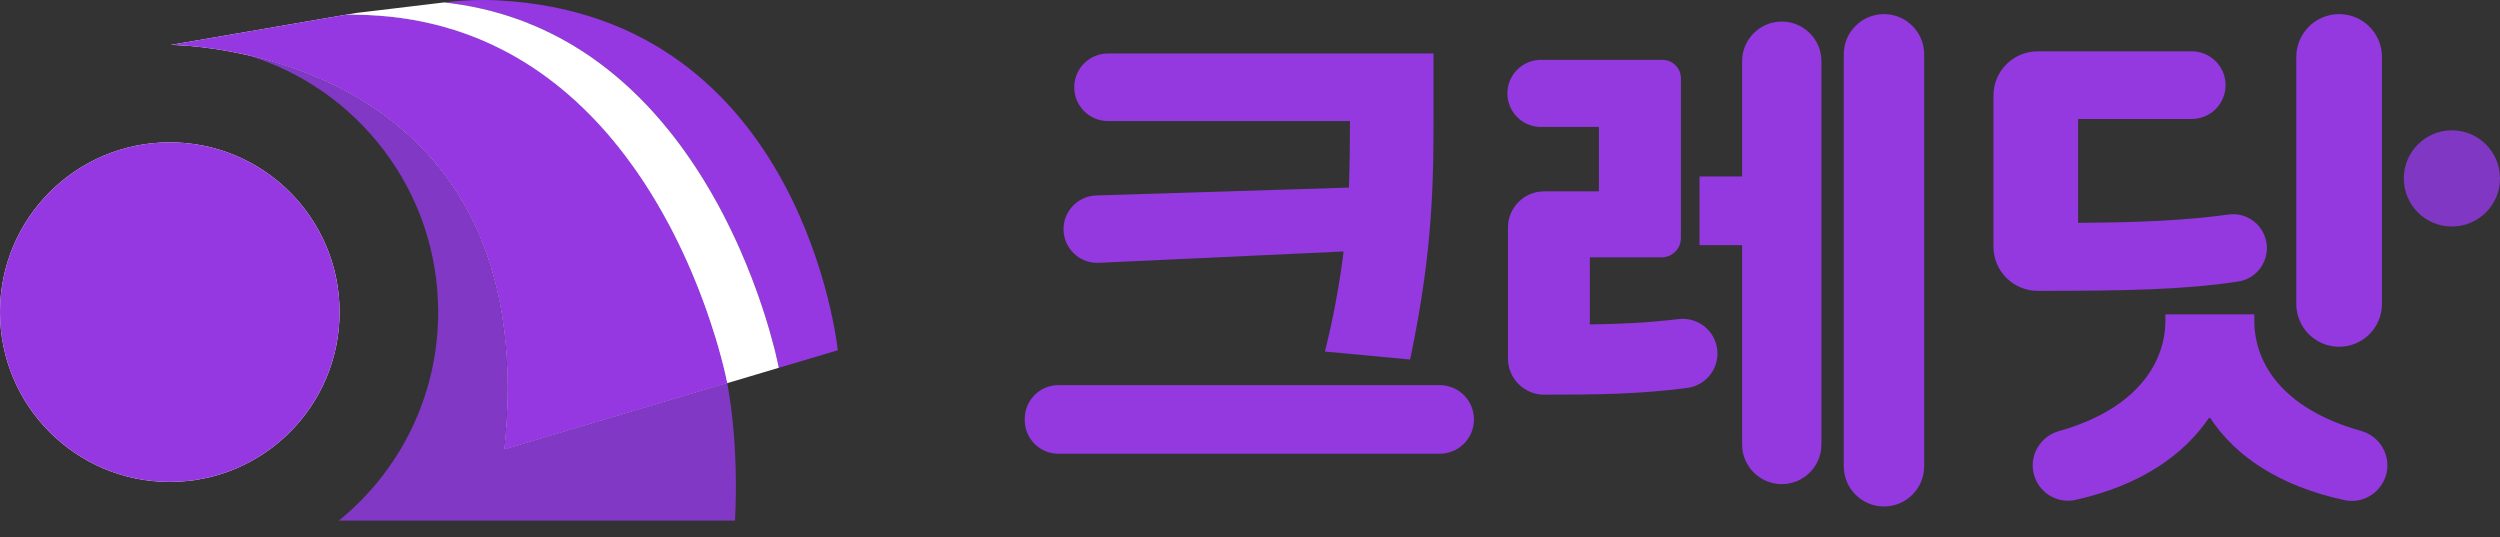 <svg width="107" height="23" viewBox="0 0 107 23" fill="none" xmlns="http://www.w3.org/2000/svg">
<rect x="0" y="0" width="107" height="23" fill="#333333" stroke="none"/>
<path d="M7.267 20.626C11.281 20.626 14.534 17.372 14.534 13.359C14.534 9.345 11.281 6.092 7.267 6.092C3.254 6.092 0 9.345 0 13.359C0 17.372 3.254 20.626 7.267 20.626Z" fill="white"/>
<path d="M31.131 16.397L21.58 19.241C21.618 18.893 21.647 18.553 21.668 18.219C21.675 18.107 21.682 17.997 21.689 17.886C21.695 17.776 21.701 17.667 21.705 17.559C21.708 17.451 21.714 17.343 21.716 17.236C21.722 17.023 21.725 16.812 21.725 16.604C21.725 16.267 21.718 15.937 21.702 15.616C21.698 15.534 21.694 15.454 21.688 15.373C21.686 15.333 21.683 15.293 21.68 15.253C21.679 15.213 21.675 15.172 21.673 15.133C21.667 15.056 21.661 14.978 21.655 14.901C21.651 14.838 21.646 14.777 21.639 14.716C21.627 14.577 21.611 14.442 21.595 14.306C21.587 14.24 21.58 14.175 21.572 14.11C21.552 13.951 21.53 13.796 21.506 13.643C21.505 13.627 21.502 13.611 21.5 13.595L21.489 13.533C21.487 13.514 21.484 13.494 21.481 13.475C21.476 13.434 21.469 13.395 21.462 13.354C21.459 13.334 21.456 13.314 21.451 13.294C21.449 13.274 21.445 13.253 21.441 13.233C21.439 13.217 21.435 13.201 21.432 13.187C21.432 13.18 21.429 13.172 21.427 13.166C21.425 13.145 21.421 13.125 21.417 13.105C21.415 13.095 21.414 13.085 21.412 13.076C21.41 13.063 21.407 13.05 21.405 13.038C21.398 13.001 21.392 12.964 21.383 12.928C21.373 12.876 21.362 12.824 21.352 12.773C21.347 12.755 21.343 12.736 21.339 12.717C21.338 12.713 21.337 12.709 21.336 12.704C21.336 12.702 21.336 12.698 21.334 12.696C21.329 12.669 21.323 12.643 21.317 12.618C21.311 12.595 21.307 12.573 21.302 12.55C21.297 12.528 21.293 12.508 21.289 12.487C21.281 12.448 21.271 12.409 21.263 12.371C21.263 12.367 21.261 12.361 21.259 12.357C21.25 12.314 21.239 12.272 21.228 12.229C21.221 12.2 21.213 12.17 21.204 12.141C21.192 12.09 21.179 12.039 21.166 11.988L21.145 11.91C21.14 11.892 21.136 11.875 21.131 11.857C21.129 11.851 21.127 11.844 21.125 11.838C21.111 11.789 21.097 11.74 21.083 11.691C21.07 11.643 21.056 11.595 21.04 11.549C21.037 11.536 21.034 11.522 21.03 11.509C21.03 11.505 21.029 11.501 21.028 11.496C21.028 11.492 21.026 11.488 21.024 11.484C21.018 11.459 21.01 11.433 21.002 11.408C21 11.4 20.997 11.391 20.993 11.382C20.991 11.376 20.989 11.369 20.987 11.362C20.984 11.355 20.983 11.348 20.98 11.342C20.977 11.334 20.975 11.327 20.972 11.319C20.962 11.286 20.952 11.253 20.942 11.22C20.937 11.208 20.934 11.197 20.93 11.186C20.92 11.156 20.91 11.127 20.9 11.099C20.89 11.066 20.88 11.034 20.869 11.003C20.866 10.992 20.861 10.98 20.858 10.969C20.849 10.94 20.838 10.912 20.828 10.884C20.823 10.87 20.818 10.855 20.813 10.841C20.808 10.827 20.803 10.814 20.798 10.8C20.782 10.759 20.767 10.718 20.752 10.677C20.747 10.661 20.741 10.645 20.735 10.629C20.733 10.624 20.732 10.621 20.73 10.616C20.722 10.596 20.714 10.577 20.707 10.557C20.707 10.554 20.705 10.551 20.704 10.548C20.694 10.521 20.683 10.493 20.673 10.467C20.67 10.461 20.667 10.457 20.666 10.452C20.66 10.439 20.656 10.426 20.651 10.412C20.645 10.399 20.64 10.385 20.635 10.372C20.627 10.348 20.616 10.326 20.607 10.303C20.597 10.28 20.588 10.257 20.579 10.234C20.555 10.175 20.53 10.117 20.506 10.059C20.499 10.042 20.492 10.026 20.485 10.01C20.485 10.009 20.484 10.008 20.484 10.007C20.472 9.981 20.461 9.955 20.45 9.929C20.445 9.916 20.439 9.902 20.433 9.889C20.433 9.885 20.432 9.883 20.429 9.879C20.429 9.878 20.427 9.875 20.426 9.873C20.425 9.872 20.425 9.871 20.425 9.871C20.424 9.867 20.422 9.864 20.42 9.86C20.419 9.859 20.419 9.858 20.419 9.858C20.419 9.858 20.419 9.857 20.419 9.855C20.419 9.855 20.419 9.854 20.419 9.853C20.417 9.849 20.415 9.844 20.413 9.84C20.406 9.827 20.402 9.814 20.396 9.801C20.39 9.788 20.383 9.775 20.378 9.762C20.376 9.757 20.373 9.753 20.371 9.749C20.37 9.747 20.369 9.744 20.367 9.742C20.364 9.736 20.36 9.73 20.357 9.723C20.336 9.675 20.314 9.627 20.291 9.579C20.29 9.573 20.287 9.567 20.284 9.561C20.277 9.546 20.27 9.531 20.262 9.516C20.26 9.512 20.258 9.508 20.256 9.504C20.244 9.481 20.233 9.457 20.221 9.435C20.218 9.428 20.215 9.421 20.212 9.415C20.206 9.405 20.202 9.395 20.197 9.384C20.195 9.381 20.193 9.378 20.192 9.375C20.185 9.362 20.179 9.348 20.173 9.335C20.153 9.295 20.133 9.255 20.112 9.215C20.101 9.194 20.09 9.174 20.079 9.153C20.09 9.174 20.1 9.195 20.111 9.216C20.081 9.16 20.05 9.103 20.02 9.046C20 9.008 19.98 8.97 19.96 8.932C19.969 8.948 19.977 8.963 19.985 8.979C19.982 8.97 19.977 8.963 19.973 8.955C19.969 8.947 19.965 8.939 19.961 8.931C19.92 8.856 19.878 8.781 19.835 8.707C19.827 8.693 19.818 8.679 19.809 8.665C19.808 8.662 19.806 8.659 19.803 8.656C19.814 8.673 19.824 8.69 19.834 8.708C19.814 8.674 19.792 8.639 19.77 8.606C19.762 8.592 19.755 8.578 19.747 8.564C19.743 8.557 19.74 8.55 19.735 8.543C19.718 8.514 19.701 8.483 19.682 8.454C19.656 8.408 19.628 8.363 19.599 8.319C19.577 8.283 19.553 8.248 19.532 8.213C19.526 8.204 19.52 8.195 19.514 8.187C19.468 8.116 19.423 8.046 19.376 7.976C19.358 7.949 19.339 7.923 19.322 7.897C19.312 7.883 19.304 7.87 19.294 7.857C19.294 7.857 19.294 7.856 19.292 7.855C19.288 7.849 19.285 7.843 19.279 7.836C19.276 7.83 19.271 7.824 19.267 7.817C19.267 7.817 19.266 7.817 19.266 7.816C19.256 7.8 19.244 7.785 19.234 7.77C19.216 7.744 19.198 7.717 19.179 7.691C19.153 7.654 19.127 7.617 19.099 7.582C19.062 7.529 19.023 7.476 18.983 7.425C18.978 7.421 18.975 7.415 18.971 7.41C18.968 7.405 18.963 7.4 18.959 7.395C18.942 7.372 18.923 7.349 18.904 7.326C18.885 7.3 18.866 7.274 18.846 7.249C18.846 7.248 18.845 7.248 18.845 7.248C18.845 7.247 18.845 7.247 18.843 7.247C18.825 7.222 18.806 7.199 18.787 7.174C18.771 7.155 18.756 7.137 18.741 7.119C18.736 7.113 18.731 7.106 18.727 7.101C18.747 7.126 18.766 7.15 18.786 7.175C18.746 7.126 18.706 7.078 18.665 7.029C18.596 6.945 18.529 6.867 18.462 6.791C18.465 6.793 18.467 6.796 18.471 6.799C18.468 6.796 18.466 6.793 18.463 6.79C18.462 6.789 18.461 6.787 18.46 6.786L18.457 6.782C18.457 6.782 18.456 6.781 18.455 6.78C18.454 6.778 18.452 6.777 18.451 6.775C18.445 6.768 18.439 6.761 18.433 6.754C18.401 6.719 18.37 6.683 18.339 6.649C18.323 6.631 18.308 6.614 18.292 6.597C18.251 6.55 18.207 6.504 18.165 6.459C18.138 6.429 18.11 6.4 18.082 6.371C18.072 6.361 18.064 6.352 18.055 6.343L18.031 6.32C18.023 6.31 18.014 6.301 18.005 6.292C17.996 6.282 17.987 6.274 17.978 6.265L17.94 6.227C17.909 6.195 17.877 6.164 17.846 6.133H17.845C17.83 6.118 17.815 6.103 17.801 6.089C17.795 6.084 17.79 6.079 17.785 6.074C17.805 6.094 17.825 6.114 17.845 6.134C17.825 6.114 17.805 6.094 17.784 6.075C17.762 6.053 17.74 6.032 17.718 6.011C17.739 6.031 17.761 6.051 17.782 6.072C17.761 6.05 17.74 6.031 17.719 6.01C17.693 5.985 17.666 5.96 17.64 5.935C17.634 5.929 17.628 5.923 17.621 5.918C17.62 5.915 17.616 5.912 17.613 5.909C17.613 5.909 17.613 5.908 17.612 5.907C17.61 5.906 17.61 5.906 17.609 5.905C17.611 5.907 17.612 5.908 17.613 5.91C17.61 5.908 17.607 5.905 17.603 5.901C17.605 5.902 17.607 5.903 17.608 5.905C17.608 5.905 17.607 5.903 17.606 5.902C17.606 5.902 17.605 5.901 17.604 5.9H17.603C17.603 5.9 17.601 5.898 17.601 5.897C17.596 5.891 17.592 5.888 17.587 5.884H17.587C17.58 5.877 17.575 5.872 17.568 5.866C17.557 5.857 17.547 5.846 17.535 5.837C17.519 5.82 17.501 5.804 17.484 5.789C17.479 5.784 17.473 5.778 17.466 5.773C17.453 5.761 17.44 5.749 17.425 5.737C17.408 5.722 17.39 5.706 17.372 5.69C17.391 5.706 17.408 5.723 17.425 5.738C17.4 5.716 17.375 5.694 17.35 5.671C17.232 5.568 17.113 5.467 16.993 5.368C17.066 5.428 17.139 5.488 17.211 5.549C17.175 5.518 17.139 5.488 17.103 5.457C17.084 5.441 17.064 5.424 17.044 5.408C17.027 5.395 17.01 5.381 16.994 5.367C16.857 5.254 16.719 5.146 16.579 5.041C16.525 4.999 16.469 4.959 16.414 4.918C16.383 4.896 16.352 4.874 16.322 4.852C16.267 4.813 16.212 4.774 16.157 4.736C15.943 4.588 15.728 4.448 15.51 4.315C15.419 4.258 15.325 4.202 15.233 4.149C15.185 4.121 15.138 4.094 15.092 4.068C15.031 4.033 14.969 3.999 14.909 3.966C14.906 3.966 14.906 3.962 14.902 3.962C14.66 3.829 14.417 3.707 14.177 3.592C14.064 3.537 13.952 3.485 13.84 3.437C13.617 3.334 13.393 3.24 13.171 3.154C13.058 3.109 12.95 3.066 12.84 3.026C12.73 2.984 12.621 2.945 12.512 2.908C11.916 2.698 11.339 2.535 10.798 2.407C10.778 2.402 10.758 2.397 10.738 2.393C10.717 2.389 10.697 2.384 10.677 2.379C10.653 2.372 10.628 2.367 10.605 2.362C10.589 2.358 10.574 2.355 10.561 2.352C10.361 2.307 10.17 2.268 9.98 2.231C9.926 2.219 9.871 2.209 9.817 2.201C9.769 2.191 9.721 2.181 9.675 2.174C9.635 2.167 9.596 2.16 9.559 2.154C9.219 2.097 8.909 2.052 8.635 2.021C8.6 2.017 8.566 2.013 8.534 2.009C8.501 2.006 8.468 2.002 8.435 1.999C8.396 1.993 8.356 1.991 8.317 1.987C8.253 1.979 8.192 1.975 8.135 1.969C7.937 1.952 7.766 1.942 7.635 1.936C7.581 1.933 7.534 1.93 7.494 1.927C7.372 1.924 7.305 1.924 7.305 1.924L7.589 1.875L10.523 1.368H10.525L14.816 0.629H14.821C15.009 0.626 15.196 0.626 15.379 0.63C15.576 0.633 15.77 0.641 15.963 0.652H15.972C16.165 0.664 16.356 0.678 16.544 0.696C16.639 0.704 16.734 0.715 16.827 0.725C16.897 0.733 16.967 0.742 17.037 0.751C17.176 0.768 17.313 0.788 17.45 0.81C17.518 0.821 17.586 0.832 17.654 0.844C17.924 0.89 18.189 0.944 18.449 1.006C18.533 1.025 18.617 1.046 18.701 1.067C18.707 1.068 18.713 1.069 18.72 1.071C18.802 1.093 18.882 1.114 18.963 1.136C19.133 1.182 19.299 1.232 19.464 1.284C19.546 1.311 19.627 1.337 19.709 1.365C19.79 1.393 19.871 1.421 19.951 1.449C20.011 1.471 20.071 1.493 20.131 1.516C20.309 1.583 20.485 1.653 20.658 1.727C20.735 1.76 20.811 1.794 20.888 1.828C20.961 1.861 21.034 1.894 21.106 1.928C21.109 1.93 21.111 1.931 21.113 1.932C21.258 2 21.402 2.071 21.544 2.144C21.62 2.184 21.697 2.224 21.773 2.265C21.827 2.295 21.88 2.323 21.933 2.353C22.04 2.412 22.145 2.473 22.249 2.535C22.301 2.566 22.353 2.597 22.405 2.629C22.473 2.67 22.541 2.713 22.609 2.756C22.669 2.794 22.729 2.833 22.788 2.872C22.796 2.877 22.803 2.882 22.81 2.886C22.877 2.931 22.943 2.975 23.009 3.02C23.067 3.06 23.124 3.1 23.182 3.14C23.258 3.194 23.333 3.248 23.408 3.303C23.53 3.393 23.649 3.484 23.767 3.576C23.831 3.626 23.895 3.677 23.957 3.728C24.018 3.778 24.078 3.827 24.138 3.877C24.21 3.937 24.28 3.997 24.351 4.058C24.398 4.1 24.445 4.14 24.492 4.182C24.55 4.234 24.607 4.286 24.664 4.338C24.778 4.442 24.89 4.549 25.001 4.656C25.056 4.71 25.111 4.764 25.165 4.818C25.219 4.872 25.273 4.926 25.326 4.981C25.377 5.033 25.426 5.085 25.476 5.136C25.479 5.14 25.482 5.143 25.485 5.147C25.538 5.202 25.59 5.258 25.641 5.314C25.693 5.37 25.744 5.426 25.794 5.482C25.838 5.53 25.881 5.579 25.923 5.627C25.982 5.694 26.041 5.762 26.099 5.83C26.147 5.885 26.193 5.941 26.239 5.997C26.287 6.054 26.335 6.113 26.382 6.171C26.429 6.228 26.476 6.287 26.522 6.346C26.568 6.404 26.614 6.462 26.66 6.522C26.706 6.581 26.751 6.639 26.795 6.698C26.929 6.876 27.059 7.055 27.186 7.234C27.228 7.294 27.27 7.354 27.311 7.415C27.352 7.475 27.393 7.535 27.434 7.595C27.474 7.656 27.514 7.716 27.554 7.776C27.594 7.837 27.633 7.897 27.673 7.958C27.712 8.018 27.75 8.079 27.788 8.139C27.864 8.26 27.939 8.381 28.012 8.502C28.049 8.563 28.085 8.623 28.121 8.684C28.192 8.805 28.263 8.926 28.331 9.047C28.335 9.054 28.339 9.061 28.344 9.068C28.442 9.243 28.538 9.417 28.63 9.59C28.662 9.65 28.693 9.71 28.725 9.77C28.757 9.833 28.789 9.895 28.821 9.957C28.881 10.074 28.94 10.191 28.997 10.307C29.055 10.425 29.112 10.543 29.168 10.66C29.224 10.777 29.277 10.894 29.331 11.01C29.336 11.021 29.341 11.033 29.347 11.046C29.389 11.137 29.43 11.227 29.469 11.318L29.485 11.354C29.51 11.411 29.534 11.468 29.558 11.524C29.583 11.581 29.607 11.637 29.631 11.693C29.679 11.805 29.724 11.916 29.769 12.026C29.814 12.136 29.857 12.245 29.9 12.352C29.902 12.359 29.905 12.366 29.908 12.373C29.927 12.42 29.944 12.466 29.962 12.512C29.982 12.565 30.003 12.618 30.022 12.67C30.042 12.723 30.062 12.775 30.082 12.827C30.12 12.931 30.157 13.032 30.194 13.133C30.211 13.183 30.23 13.233 30.247 13.282C30.255 13.306 30.264 13.328 30.271 13.351C30.312 13.466 30.351 13.579 30.387 13.69C30.454 13.887 30.515 14.077 30.572 14.258C30.585 14.3 30.599 14.343 30.612 14.386C30.616 14.401 30.621 14.418 30.626 14.434C30.627 14.437 30.628 14.441 30.63 14.444C30.631 14.447 30.632 14.451 30.633 14.454C30.644 14.489 30.654 14.523 30.664 14.556C30.694 14.657 30.723 14.755 30.75 14.85C30.759 14.881 30.767 14.911 30.776 14.942C30.785 14.972 30.793 15.003 30.801 15.032C30.827 15.122 30.85 15.207 30.872 15.289C30.889 15.356 30.907 15.42 30.922 15.482C30.932 15.521 30.942 15.559 30.952 15.595C30.986 15.731 31.015 15.851 31.039 15.955C31.044 15.976 31.049 15.995 31.053 16.014C31.101 16.221 31.127 16.352 31.135 16.393C31.135 16.393 31.135 16.394 31.135 16.397H31.131Z" fill="white"/>
<path d="M21.766 0.691C21.921 0.741 22.075 0.794 22.226 0.849C22.075 0.794 21.921 0.742 21.766 0.691Z" fill="white"/>
<path d="M23.117 1.203C23.261 1.267 23.403 1.334 23.543 1.402C23.403 1.334 23.261 1.268 23.117 1.203Z" fill="white"/>
<path d="M27.656 4.471C27.856 4.68 28.05 4.893 28.236 5.11C28.049 4.893 27.856 4.68 27.656 4.471Z" fill="white"/>
<path d="M32.361 12.38C32.308 12.235 32.253 12.088 32.195 11.938C32.254 12.088 32.309 12.235 32.361 12.38Z" fill="white"/>
<path d="M17.348 5.671V5.673C17.232 5.569 17.112 5.468 16.992 5.369C17.065 5.429 17.138 5.489 17.21 5.551C17.226 5.565 17.243 5.58 17.259 5.595C17.289 5.62 17.318 5.645 17.347 5.671H17.348Z" fill="#843ACD"/>
<path d="M17.419 5.739C17.394 5.716 17.369 5.694 17.344 5.672C17.352 5.678 17.358 5.684 17.366 5.691C17.385 5.707 17.402 5.723 17.419 5.739Z" fill="#843ACD"/>
<path d="M17.613 5.912C17.613 5.912 17.605 5.906 17.602 5.902C17.603 5.903 17.605 5.904 17.607 5.906H17.608C17.608 5.906 17.611 5.91 17.613 5.912Z" fill="#843ACD"/>
<path d="M17.838 6.133C17.818 6.113 17.798 6.093 17.777 6.074C17.755 6.052 17.733 6.032 17.711 6.01C17.732 6.03 17.754 6.05 17.774 6.071C17.775 6.071 17.776 6.072 17.777 6.073H17.778C17.798 6.093 17.818 6.113 17.838 6.133Z" fill="#843ACD"/>
<path d="M18.656 7.031C18.587 6.948 18.52 6.87 18.453 6.793C18.456 6.796 18.458 6.798 18.462 6.802C18.464 6.806 18.469 6.81 18.473 6.815C18.485 6.828 18.496 6.842 18.507 6.855C18.517 6.867 18.529 6.88 18.54 6.893C18.55 6.904 18.559 6.916 18.57 6.927C18.57 6.927 18.575 6.934 18.578 6.937C18.611 6.977 18.644 7.016 18.678 7.056C18.685 7.065 18.692 7.074 18.699 7.084C18.705 7.09 18.709 7.096 18.714 7.102C18.714 7.102 18.715 7.103 18.716 7.104C18.736 7.128 18.755 7.152 18.775 7.178C18.735 7.128 18.695 7.08 18.654 7.031H18.656Z" fill="#843ACD"/>
<path d="M19.733 8.547C19.715 8.517 19.698 8.487 19.68 8.457C19.689 8.472 19.698 8.487 19.707 8.501C19.715 8.516 19.724 8.531 19.733 8.547Z" fill="#843ACD"/>
<path d="M19.745 8.561C19.745 8.561 19.746 8.564 19.746 8.565C19.742 8.559 19.739 8.552 19.734 8.545C19.737 8.55 19.74 8.554 19.744 8.559C19.744 8.559 19.745 8.559 19.745 8.561Z" fill="#843ACD"/>
<path d="M19.828 8.71C19.808 8.676 19.787 8.641 19.765 8.608C19.757 8.594 19.75 8.58 19.742 8.566C19.744 8.568 19.745 8.57 19.745 8.571C19.761 8.597 19.777 8.623 19.793 8.649C19.793 8.65 19.793 8.65 19.793 8.651C19.794 8.653 19.795 8.655 19.797 8.658C19.808 8.675 19.818 8.693 19.828 8.71H19.828Z" fill="#843ACD"/>
<path d="M20.105 9.217C20.074 9.161 20.044 9.104 20.013 9.048C19.993 9.009 19.973 8.971 19.953 8.934C19.962 8.949 19.971 8.964 19.978 8.98C19.979 8.981 19.981 8.984 19.982 8.986C19.986 8.994 19.991 9.001 19.995 9.01C20.001 9.022 20.008 9.035 20.014 9.047C20.019 9.056 20.024 9.065 20.03 9.075C20.041 9.097 20.053 9.12 20.065 9.142C20.068 9.146 20.07 9.15 20.072 9.155C20.083 9.176 20.093 9.196 20.105 9.217Z" fill="#843ACD"/>
<path d="M31.129 16.397L21.578 19.241C21.615 18.893 21.645 18.553 21.666 18.219C21.673 18.107 21.68 17.997 21.687 17.886C21.693 17.776 21.698 17.667 21.702 17.559C21.706 17.451 21.711 17.343 21.714 17.236C21.72 17.023 21.722 16.812 21.722 16.604C21.722 16.267 21.715 15.937 21.7 15.616C21.695 15.534 21.691 15.454 21.686 15.373C21.683 15.333 21.68 15.293 21.678 15.253C21.676 15.213 21.673 15.172 21.67 15.133C21.664 15.056 21.659 14.978 21.653 14.901C21.648 14.838 21.643 14.777 21.636 14.716C21.603 14.347 21.559 13.99 21.504 13.643C21.502 13.627 21.5 13.611 21.497 13.595L21.486 13.533C21.485 13.514 21.481 13.494 21.479 13.475C21.473 13.434 21.466 13.395 21.459 13.354C21.457 13.334 21.453 13.314 21.448 13.294C21.446 13.274 21.443 13.253 21.439 13.233C21.436 13.217 21.432 13.201 21.429 13.187C21.429 13.18 21.426 13.172 21.425 13.166C21.422 13.145 21.419 13.125 21.414 13.105C21.412 13.095 21.412 13.085 21.41 13.076C21.407 13.063 21.405 13.05 21.402 13.038C21.396 13.001 21.389 12.964 21.38 12.928C21.371 12.876 21.359 12.824 21.349 12.773C21.345 12.755 21.34 12.736 21.337 12.717C21.321 12.64 21.304 12.563 21.286 12.487C21.278 12.448 21.269 12.409 21.26 12.371C21.26 12.367 21.258 12.361 21.257 12.357C21.247 12.314 21.238 12.271 21.225 12.229C21.215 12.189 21.205 12.148 21.195 12.108C21.185 12.068 21.175 12.028 21.163 11.988L21.143 11.91C21.137 11.892 21.133 11.875 21.129 11.857C21.127 11.849 21.124 11.84 21.122 11.831C21.116 11.812 21.111 11.794 21.106 11.776C21.097 11.742 21.088 11.709 21.078 11.676C21.061 11.616 21.043 11.556 21.025 11.496C21.025 11.492 21.023 11.488 21.022 11.484C21.016 11.459 21.008 11.433 20.999 11.408C20.997 11.4 20.995 11.391 20.99 11.382C20.989 11.376 20.986 11.369 20.984 11.362C20.97 11.314 20.955 11.267 20.939 11.22C20.935 11.208 20.931 11.197 20.928 11.186C20.919 11.155 20.909 11.124 20.898 11.093C20.893 11.079 20.888 11.063 20.882 11.048C20.877 11.033 20.872 11.018 20.867 11.003C20.863 10.992 20.859 10.98 20.855 10.969C20.83 10.892 20.803 10.817 20.775 10.742C20.761 10.704 20.747 10.666 20.733 10.629C20.724 10.605 20.716 10.581 20.705 10.557C20.704 10.554 20.702 10.551 20.701 10.548C20.691 10.521 20.68 10.493 20.67 10.467C20.663 10.448 20.656 10.43 20.648 10.412C20.642 10.399 20.638 10.385 20.633 10.372C20.624 10.348 20.613 10.326 20.605 10.303C20.573 10.22 20.54 10.139 20.503 10.059C20.496 10.042 20.489 10.026 20.482 10.01C20.482 10.009 20.481 10.008 20.481 10.007C20.477 9.994 20.471 9.982 20.465 9.97C20.456 9.943 20.444 9.916 20.431 9.889C20.431 9.885 20.429 9.883 20.426 9.879C20.426 9.878 20.425 9.875 20.424 9.873C20.423 9.871 20.423 9.869 20.422 9.867C20.42 9.864 20.42 9.863 20.418 9.86C20.417 9.859 20.417 9.858 20.417 9.858C20.417 9.858 20.416 9.857 20.416 9.855C20.416 9.855 20.416 9.854 20.416 9.853C20.414 9.849 20.412 9.844 20.411 9.84C20.404 9.827 20.399 9.814 20.393 9.801C20.387 9.788 20.38 9.775 20.375 9.762C20.347 9.7 20.319 9.639 20.289 9.579C20.287 9.573 20.285 9.567 20.281 9.561C20.274 9.546 20.267 9.531 20.259 9.516C20.258 9.512 20.256 9.508 20.253 9.504C20.244 9.485 20.236 9.466 20.226 9.448C20.221 9.436 20.216 9.426 20.21 9.415C20.204 9.405 20.199 9.395 20.194 9.384C20.192 9.381 20.191 9.378 20.19 9.375C20.183 9.362 20.177 9.348 20.171 9.335C20.151 9.295 20.131 9.255 20.11 9.215C20.098 9.194 20.088 9.174 20.076 9.153C20.074 9.149 20.072 9.145 20.07 9.14C20.058 9.118 20.047 9.095 20.034 9.073C20.023 9.052 20.011 9.03 19.999 9.009C19.995 9 19.99 8.992 19.986 8.985C19.985 8.983 19.983 8.98 19.983 8.979C19.979 8.97 19.975 8.963 19.97 8.955C19.967 8.947 19.962 8.939 19.958 8.931C19.917 8.856 19.875 8.781 19.832 8.707C19.824 8.693 19.815 8.679 19.807 8.665C19.805 8.662 19.803 8.659 19.801 8.656C19.799 8.653 19.798 8.651 19.796 8.649C19.796 8.648 19.796 8.648 19.796 8.647C19.781 8.617 19.763 8.589 19.744 8.56C19.744 8.559 19.743 8.559 19.743 8.558C19.741 8.556 19.74 8.553 19.739 8.55C19.739 8.548 19.736 8.545 19.735 8.542C19.731 8.536 19.727 8.531 19.724 8.525C19.717 8.513 19.71 8.501 19.702 8.488C19.695 8.476 19.688 8.465 19.68 8.454C19.654 8.408 19.627 8.363 19.597 8.319C19.575 8.283 19.552 8.248 19.53 8.213C19.48 8.133 19.429 8.053 19.374 7.976C19.356 7.949 19.338 7.923 19.32 7.897C19.311 7.883 19.302 7.87 19.292 7.857C19.292 7.857 19.292 7.856 19.291 7.855C19.287 7.848 19.283 7.839 19.277 7.832C19.273 7.828 19.27 7.822 19.265 7.817C19.265 7.817 19.265 7.817 19.265 7.816C19.254 7.8 19.243 7.785 19.232 7.77C19.214 7.744 19.196 7.717 19.177 7.691C19.151 7.654 19.125 7.617 19.097 7.582C19.06 7.529 19.021 7.476 18.981 7.425C18.976 7.421 18.973 7.415 18.97 7.41C18.948 7.381 18.925 7.351 18.902 7.321C18.883 7.298 18.864 7.273 18.844 7.249C18.844 7.248 18.843 7.248 18.843 7.248C18.824 7.223 18.804 7.199 18.785 7.174C18.769 7.155 18.755 7.137 18.74 7.119C18.735 7.113 18.729 7.106 18.725 7.101C18.725 7.101 18.724 7.101 18.723 7.099C18.723 7.099 18.72 7.094 18.719 7.093C18.708 7.079 18.699 7.067 18.687 7.054C18.68 7.045 18.672 7.035 18.664 7.026C18.639 6.995 18.613 6.965 18.587 6.934H18.587C18.587 6.934 18.582 6.928 18.578 6.925C18.571 6.917 18.564 6.909 18.558 6.901C18.554 6.898 18.552 6.894 18.549 6.891C18.541 6.879 18.531 6.868 18.52 6.857C18.507 6.842 18.495 6.827 18.482 6.812H18.481C18.481 6.812 18.477 6.807 18.474 6.804C18.473 6.803 18.472 6.802 18.472 6.801C18.468 6.798 18.465 6.793 18.461 6.79C18.46 6.789 18.459 6.787 18.459 6.786L18.455 6.782C18.455 6.782 18.454 6.781 18.453 6.78C18.453 6.778 18.45 6.777 18.449 6.775C18.429 6.75 18.408 6.724 18.386 6.701C18.37 6.683 18.354 6.666 18.338 6.649C18.321 6.631 18.306 6.614 18.291 6.597C18.249 6.55 18.205 6.504 18.164 6.459C18.137 6.429 18.108 6.4 18.08 6.371C18.07 6.361 18.062 6.352 18.053 6.343C18.046 6.335 18.039 6.328 18.029 6.32C18.021 6.31 18.012 6.301 18.003 6.292C17.996 6.283 17.987 6.275 17.979 6.267C17.978 6.266 17.977 6.265 17.976 6.265L17.938 6.227C17.907 6.195 17.875 6.164 17.844 6.133H17.843C17.828 6.118 17.814 6.103 17.799 6.089C17.794 6.084 17.788 6.079 17.783 6.074C17.782 6.073 17.782 6.072 17.781 6.071H17.78C17.759 6.05 17.738 6.031 17.717 6.01C17.691 5.985 17.664 5.96 17.638 5.935C17.633 5.929 17.627 5.923 17.62 5.918C17.618 5.915 17.614 5.912 17.612 5.909C17.612 5.909 17.612 5.908 17.61 5.907C17.609 5.905 17.607 5.904 17.607 5.904V5.903C17.607 5.903 17.606 5.903 17.605 5.902C17.605 5.902 17.604 5.901 17.603 5.9H17.602C17.602 5.9 17.601 5.898 17.6 5.897C17.595 5.891 17.591 5.888 17.587 5.884H17.586C17.579 5.877 17.574 5.872 17.567 5.866C17.556 5.857 17.547 5.846 17.534 5.837C17.518 5.82 17.5 5.804 17.483 5.789C17.478 5.784 17.472 5.778 17.466 5.773C17.453 5.761 17.439 5.749 17.425 5.737C17.407 5.722 17.389 5.706 17.372 5.69C17.364 5.684 17.357 5.677 17.349 5.671V5.67C17.338 5.66 17.328 5.65 17.318 5.642C17.282 5.61 17.246 5.579 17.211 5.549C17.175 5.518 17.139 5.488 17.103 5.457C17.084 5.441 17.064 5.424 17.044 5.408C17.027 5.395 17.01 5.381 16.994 5.367C16.857 5.254 16.719 5.146 16.579 5.041C16.525 4.999 16.469 4.959 16.414 4.918C16.383 4.896 16.352 4.874 16.322 4.852C16.267 4.812 16.212 4.774 16.157 4.736C15.943 4.588 15.728 4.448 15.51 4.315C15.419 4.258 15.325 4.202 15.233 4.149C15.185 4.121 15.138 4.094 15.092 4.068C15.031 4.033 14.969 3.999 14.909 3.966C14.906 3.966 14.906 3.962 14.902 3.962C14.66 3.829 14.417 3.707 14.177 3.592C14.064 3.537 13.952 3.485 13.84 3.437C13.617 3.334 13.393 3.24 13.171 3.154C13.058 3.109 12.95 3.066 12.84 3.026C12.73 2.984 12.621 2.945 12.512 2.908C11.916 2.698 11.339 2.535 10.798 2.407C10.778 2.402 10.758 2.397 10.738 2.393C10.717 2.389 10.697 2.384 10.677 2.379C10.653 2.372 10.628 2.367 10.605 2.362C10.589 2.358 10.574 2.355 10.561 2.352C10.361 2.307 10.17 2.268 9.98 2.231C9.926 2.219 9.871 2.209 9.817 2.201C9.769 2.191 9.721 2.181 9.675 2.174C9.635 2.167 9.596 2.16 9.559 2.154C9.219 2.097 8.909 2.052 8.635 2.021C8.6 2.017 8.566 2.013 8.534 2.009C8.501 2.006 8.468 2.002 8.435 1.999C8.396 1.993 8.356 1.991 8.317 1.987C8.253 1.979 8.192 1.975 8.135 1.969C7.937 1.952 7.766 1.942 7.635 1.936C7.581 1.933 7.534 1.93 7.494 1.927C7.372 1.924 7.305 1.924 7.305 1.924L7.589 1.875L10.523 1.368H10.525L14.816 0.629H14.821C15.009 0.626 15.196 0.626 15.379 0.63C15.576 0.633 15.77 0.641 15.963 0.652H15.972C16.165 0.664 16.356 0.678 16.544 0.696C16.639 0.704 16.734 0.715 16.827 0.725C16.897 0.733 16.967 0.742 17.037 0.751C17.176 0.768 17.313 0.788 17.45 0.81C17.518 0.821 17.586 0.832 17.654 0.844C17.924 0.89 18.189 0.944 18.449 1.006C18.533 1.025 18.617 1.046 18.701 1.067C18.707 1.068 18.713 1.069 18.72 1.071C18.802 1.093 18.882 1.114 18.963 1.136C19.133 1.182 19.299 1.232 19.464 1.284C19.546 1.311 19.627 1.337 19.709 1.365C19.79 1.393 19.871 1.421 19.951 1.449C20.011 1.471 20.071 1.493 20.131 1.516C20.309 1.583 20.485 1.653 20.658 1.727C20.735 1.76 20.811 1.794 20.888 1.828C20.961 1.861 21.034 1.894 21.106 1.928C21.109 1.93 21.111 1.931 21.113 1.932C21.258 2 21.402 2.071 21.544 2.144C21.62 2.184 21.697 2.224 21.773 2.265C21.827 2.295 21.88 2.323 21.933 2.353C22.04 2.412 22.145 2.473 22.249 2.535C22.301 2.566 22.353 2.597 22.405 2.629C22.473 2.67 22.541 2.713 22.609 2.756C22.669 2.794 22.729 2.833 22.788 2.872C22.796 2.877 22.803 2.882 22.81 2.886C22.877 2.931 22.943 2.975 23.009 3.02C23.067 3.06 23.124 3.1 23.182 3.14C23.258 3.194 23.333 3.248 23.408 3.303C23.53 3.393 23.649 3.484 23.767 3.576C23.831 3.626 23.895 3.677 23.957 3.728C24.018 3.778 24.078 3.827 24.138 3.877C24.21 3.937 24.28 3.997 24.351 4.058C24.398 4.1 24.445 4.14 24.492 4.182C24.55 4.234 24.607 4.286 24.664 4.338C24.778 4.442 24.89 4.549 25.001 4.656C25.056 4.71 25.111 4.764 25.165 4.818C25.219 4.872 25.273 4.926 25.326 4.981C25.377 5.033 25.426 5.085 25.476 5.136C25.479 5.14 25.482 5.143 25.485 5.147C25.538 5.202 25.59 5.258 25.641 5.314C25.693 5.37 25.744 5.426 25.794 5.482C25.838 5.53 25.881 5.579 25.923 5.627C25.982 5.694 26.041 5.762 26.099 5.83C26.147 5.885 26.193 5.941 26.239 5.997C26.287 6.054 26.335 6.113 26.382 6.171C26.429 6.228 26.476 6.287 26.522 6.346C26.568 6.404 26.614 6.462 26.66 6.522C26.706 6.581 26.751 6.639 26.795 6.698C26.929 6.876 27.059 7.055 27.186 7.234C27.228 7.294 27.27 7.354 27.311 7.415C27.352 7.475 27.393 7.535 27.434 7.595C27.474 7.656 27.514 7.716 27.554 7.776C27.594 7.837 27.633 7.897 27.673 7.958C27.712 8.018 27.75 8.079 27.788 8.139C27.864 8.26 27.939 8.381 28.012 8.502C28.049 8.563 28.085 8.623 28.121 8.684C28.192 8.805 28.263 8.926 28.331 9.047C28.335 9.054 28.339 9.061 28.344 9.068C28.442 9.243 28.538 9.417 28.63 9.59C28.662 9.65 28.693 9.71 28.725 9.77C28.757 9.833 28.789 9.895 28.821 9.957C28.881 10.074 28.94 10.191 28.997 10.307C29.055 10.425 29.112 10.543 29.168 10.66C29.224 10.777 29.277 10.894 29.331 11.01C29.336 11.021 29.341 11.033 29.347 11.046C29.389 11.137 29.43 11.227 29.469 11.318L29.485 11.354C29.51 11.411 29.534 11.468 29.558 11.524C29.583 11.581 29.607 11.637 29.631 11.693C29.679 11.805 29.724 11.916 29.769 12.026C29.814 12.136 29.857 12.245 29.9 12.352C29.902 12.359 29.905 12.366 29.908 12.373C29.927 12.42 29.944 12.466 29.962 12.512C29.982 12.565 30.003 12.618 30.022 12.67C30.042 12.723 30.062 12.775 30.082 12.827C30.12 12.931 30.157 13.032 30.194 13.133C30.211 13.183 30.23 13.233 30.247 13.282C30.255 13.306 30.264 13.328 30.271 13.351C30.312 13.466 30.351 13.579 30.387 13.69C30.454 13.887 30.515 14.077 30.572 14.258C30.585 14.3 30.599 14.343 30.612 14.386C30.616 14.401 30.621 14.418 30.626 14.434C30.627 14.437 30.628 14.441 30.63 14.444C30.631 14.447 30.632 14.451 30.633 14.454C30.644 14.489 30.654 14.523 30.664 14.556C30.694 14.657 30.723 14.755 30.75 14.85C30.759 14.881 30.767 14.911 30.776 14.942C30.785 14.972 30.793 15.003 30.801 15.032C30.827 15.122 30.85 15.207 30.872 15.289C30.889 15.356 30.907 15.42 30.922 15.482C30.932 15.521 30.942 15.559 30.952 15.595C30.986 15.731 31.015 15.851 31.039 15.955C31.044 15.976 31.049 15.995 31.053 16.014C31.101 16.221 31.127 16.352 31.135 16.393C31.135 16.393 31.135 16.394 31.135 16.397H31.129Z" fill="#9538E1"/>
<path d="M7.267 20.626C11.281 20.626 14.534 17.372 14.534 13.359C14.534 9.345 11.281 6.092 7.267 6.092C3.254 6.092 0 9.345 0 13.359C0 17.372 3.254 20.626 7.267 20.626Z" fill="#9538E1"/>
<path d="M31.463 22.281H14.504C17.098 20.175 18.754 16.961 18.754 13.36C18.754 8.179 15.324 3.799 10.609 2.367C10.629 2.372 10.649 2.376 10.669 2.38C10.689 2.385 10.71 2.39 10.73 2.394C10.75 2.399 10.77 2.404 10.79 2.408C11.332 2.536 11.909 2.7 12.504 2.909C12.614 2.946 12.723 2.985 12.832 3.028C12.942 3.068 13.051 3.11 13.164 3.156C13.385 3.241 13.609 3.335 13.832 3.439C13.944 3.486 14.057 3.539 14.169 3.593C14.409 3.708 14.652 3.83 14.894 3.963C14.898 3.963 14.898 3.967 14.901 3.967C14.961 4.001 15.024 4.035 15.085 4.07C15.131 4.096 15.178 4.123 15.226 4.15C15.318 4.204 15.411 4.259 15.502 4.317C15.72 4.449 15.936 4.589 16.149 4.737C16.205 4.775 16.259 4.814 16.314 4.854C16.345 4.875 16.375 4.897 16.407 4.92C16.461 4.96 16.517 5.001 16.571 5.043C16.711 5.147 16.849 5.256 16.986 5.368C17.003 5.382 17.019 5.396 17.036 5.409C17.056 5.425 17.076 5.442 17.095 5.459C17.131 5.489 17.167 5.519 17.203 5.55C17.131 5.489 17.058 5.429 16.985 5.369C17.105 5.468 17.225 5.569 17.342 5.673C17.367 5.695 17.393 5.717 17.418 5.74C17.4 5.724 17.383 5.707 17.365 5.692C17.382 5.707 17.4 5.723 17.418 5.739C17.433 5.75 17.446 5.762 17.459 5.774C17.465 5.78 17.471 5.785 17.476 5.79C17.494 5.806 17.511 5.821 17.527 5.838C17.54 5.848 17.549 5.858 17.561 5.868C17.567 5.874 17.572 5.878 17.579 5.885H17.58C17.584 5.889 17.588 5.893 17.593 5.898C17.593 5.899 17.595 5.9 17.595 5.902H17.596C17.596 5.902 17.596 5.902 17.598 5.903C17.598 5.904 17.6 5.905 17.601 5.906C17.599 5.904 17.597 5.903 17.595 5.902C17.599 5.906 17.602 5.909 17.606 5.911C17.604 5.909 17.603 5.908 17.602 5.907C17.602 5.908 17.603 5.908 17.604 5.908C17.605 5.909 17.605 5.909 17.606 5.91C17.606 5.91 17.612 5.916 17.614 5.919C17.621 5.924 17.627 5.93 17.632 5.936C17.658 5.962 17.685 5.986 17.711 6.011C17.732 6.032 17.753 6.051 17.774 6.072C17.753 6.052 17.731 6.032 17.71 6.012C17.732 6.034 17.755 6.055 17.776 6.076C17.797 6.096 17.817 6.116 17.837 6.136C17.817 6.116 17.797 6.096 17.777 6.076C17.782 6.081 17.788 6.085 17.793 6.09C17.808 6.104 17.823 6.119 17.837 6.135H17.838C17.869 6.165 17.901 6.197 17.932 6.228L17.971 6.266C17.979 6.275 17.988 6.284 17.997 6.293C18.006 6.302 18.015 6.311 18.024 6.321L18.047 6.345C18.056 6.353 18.064 6.363 18.074 6.372C18.102 6.401 18.131 6.431 18.158 6.46C18.199 6.506 18.243 6.552 18.285 6.599C18.3 6.615 18.315 6.633 18.332 6.65C18.362 6.685 18.393 6.72 18.425 6.755C18.431 6.762 18.437 6.769 18.443 6.776C18.444 6.778 18.447 6.78 18.447 6.781C18.447 6.782 18.449 6.782 18.449 6.783L18.453 6.787C18.453 6.787 18.454 6.79 18.455 6.791C18.458 6.794 18.46 6.797 18.463 6.801C18.46 6.797 18.457 6.794 18.454 6.792C18.521 6.868 18.588 6.947 18.657 7.029C18.698 7.079 18.738 7.127 18.778 7.177C18.758 7.151 18.739 7.127 18.719 7.103C18.723 7.108 18.729 7.114 18.734 7.12C18.748 7.138 18.763 7.157 18.779 7.176C18.798 7.2 18.817 7.224 18.836 7.248C18.836 7.248 18.836 7.248 18.837 7.25C18.837 7.25 18.838 7.25 18.838 7.25C18.858 7.276 18.877 7.301 18.896 7.327C18.916 7.351 18.934 7.373 18.951 7.397C18.956 7.401 18.96 7.406 18.963 7.412C18.967 7.417 18.971 7.422 18.975 7.426C19.015 7.478 19.054 7.53 19.091 7.583C19.119 7.619 19.145 7.655 19.172 7.693C19.19 7.719 19.208 7.745 19.226 7.771C19.237 7.787 19.248 7.801 19.259 7.817C19.259 7.818 19.259 7.818 19.259 7.819C19.263 7.825 19.268 7.831 19.272 7.837C19.277 7.844 19.28 7.85 19.285 7.856C19.285 7.856 19.285 7.857 19.286 7.858C19.296 7.871 19.305 7.884 19.314 7.898C19.332 7.924 19.35 7.95 19.368 7.977C19.415 8.047 19.46 8.117 19.507 8.189C19.513 8.197 19.519 8.205 19.524 8.214C19.546 8.25 19.569 8.284 19.591 8.32C19.621 8.364 19.648 8.409 19.674 8.454C19.693 8.485 19.71 8.515 19.728 8.545C19.732 8.552 19.735 8.559 19.74 8.566C19.748 8.579 19.755 8.593 19.762 8.607C19.784 8.64 19.806 8.675 19.826 8.709C19.816 8.692 19.806 8.674 19.796 8.657C19.798 8.66 19.8 8.663 19.802 8.666C19.81 8.68 19.819 8.694 19.827 8.708C19.87 8.782 19.912 8.857 19.953 8.933C19.957 8.941 19.962 8.948 19.965 8.956C19.97 8.964 19.974 8.971 19.977 8.98C19.97 8.964 19.961 8.949 19.952 8.934C19.972 8.971 19.992 9.009 20.012 9.048C20.043 9.104 20.073 9.161 20.104 9.217C20.092 9.197 20.082 9.176 20.071 9.155C20.083 9.176 20.093 9.196 20.105 9.217C20.125 9.257 20.145 9.297 20.165 9.337C20.172 9.35 20.178 9.364 20.184 9.377C20.185 9.379 20.187 9.383 20.189 9.385C20.194 9.396 20.198 9.406 20.205 9.417C20.207 9.423 20.21 9.43 20.213 9.436C20.225 9.458 20.237 9.482 20.248 9.505C20.251 9.509 20.252 9.513 20.254 9.518C20.262 9.532 20.269 9.547 20.276 9.562C20.279 9.568 20.282 9.574 20.284 9.58C20.306 9.628 20.328 9.676 20.349 9.724C20.352 9.731 20.356 9.737 20.36 9.743C20.361 9.746 20.362 9.748 20.363 9.75C20.366 9.754 20.368 9.759 20.37 9.763C20.375 9.776 20.382 9.789 20.388 9.802C20.394 9.815 20.399 9.828 20.406 9.841C20.407 9.846 20.409 9.85 20.411 9.854C20.411 9.855 20.411 9.855 20.411 9.856C20.411 9.857 20.411 9.857 20.412 9.859C20.412 9.859 20.412 9.861 20.413 9.861C20.414 9.865 20.416 9.868 20.417 9.872C20.417 9.873 20.417 9.874 20.419 9.874C20.419 9.876 20.42 9.879 20.421 9.881C20.424 9.884 20.426 9.887 20.426 9.89C20.432 9.903 20.437 9.917 20.442 9.93C20.453 9.956 20.464 9.982 20.476 10.008C20.476 10.009 20.477 10.01 20.477 10.011C20.484 10.028 20.491 10.043 20.498 10.06C20.522 10.118 20.547 10.177 20.571 10.236C20.581 10.258 20.589 10.281 20.6 10.304C20.608 10.327 20.619 10.35 20.628 10.373C20.633 10.386 20.637 10.4 20.643 10.413C20.648 10.427 20.653 10.44 20.658 10.453C20.66 10.459 20.662 10.463 20.665 10.468C20.675 10.494 20.686 10.522 20.696 10.549C20.696 10.553 20.699 10.555 20.7 10.559C20.707 10.579 20.715 10.598 20.722 10.618C20.724 10.622 20.725 10.626 20.727 10.63C20.733 10.646 20.739 10.662 20.744 10.679C20.76 10.72 20.775 10.761 20.79 10.801C20.796 10.815 20.8 10.828 20.805 10.842C20.81 10.856 20.816 10.871 20.82 10.885C20.83 10.914 20.841 10.941 20.85 10.97C20.854 10.982 20.858 10.993 20.862 11.004C20.872 11.036 20.883 11.068 20.892 11.101C20.902 11.129 20.912 11.157 20.923 11.187C20.926 11.198 20.93 11.21 20.934 11.221C20.944 11.254 20.955 11.287 20.964 11.32C20.967 11.328 20.97 11.336 20.972 11.344C20.975 11.35 20.977 11.357 20.979 11.364C20.981 11.371 20.983 11.377 20.985 11.384C20.99 11.392 20.992 11.401 20.994 11.409C21.001 11.434 21.01 11.46 21.017 11.485C21.018 11.489 21.02 11.493 21.02 11.498C21.021 11.502 21.022 11.506 21.023 11.511C21.026 11.524 21.029 11.537 21.032 11.55C21.048 11.597 21.062 11.645 21.076 11.693C21.09 11.741 21.104 11.79 21.117 11.839C21.119 11.846 21.121 11.852 21.124 11.859C21.128 11.876 21.132 11.894 21.137 11.911L21.158 11.989C21.172 12.04 21.184 12.091 21.197 12.143C21.205 12.171 21.213 12.201 21.22 12.23C21.232 12.273 21.242 12.316 21.252 12.358C21.253 12.363 21.254 12.368 21.255 12.372C21.264 12.411 21.273 12.45 21.281 12.488C21.285 12.509 21.29 12.53 21.294 12.552C21.299 12.574 21.304 12.597 21.309 12.619C21.315 12.645 21.321 12.671 21.326 12.697C21.326 12.7 21.326 12.703 21.328 12.706C21.329 12.71 21.33 12.714 21.332 12.719C21.335 12.737 21.339 12.756 21.344 12.774C21.354 12.826 21.366 12.877 21.375 12.929C21.384 12.966 21.391 13.002 21.397 13.039C21.399 13.051 21.402 13.064 21.405 13.077C21.407 13.087 21.407 13.096 21.409 13.106C21.413 13.126 21.417 13.146 21.419 13.167C21.421 13.174 21.423 13.181 21.424 13.188C21.427 13.203 21.431 13.218 21.433 13.234C21.438 13.254 21.441 13.275 21.443 13.296C21.448 13.316 21.452 13.336 21.454 13.356C21.461 13.395 21.467 13.436 21.474 13.476C21.476 13.495 21.48 13.515 21.481 13.534L21.492 13.597C21.494 13.613 21.497 13.628 21.499 13.644C21.522 13.797 21.544 13.953 21.564 14.111C21.577 14.21 21.588 14.31 21.6 14.411C21.61 14.512 21.621 14.614 21.631 14.717C21.635 14.779 21.642 14.841 21.648 14.902C21.654 14.98 21.659 15.057 21.665 15.135C21.668 15.174 21.671 15.214 21.673 15.254C21.675 15.294 21.678 15.334 21.681 15.374C21.686 15.455 21.69 15.536 21.695 15.617C21.71 15.938 21.717 16.268 21.717 16.605C21.717 16.814 21.715 17.024 21.709 17.237C21.706 17.344 21.701 17.452 21.697 17.56C21.693 17.668 21.688 17.778 21.681 17.887C21.674 17.998 21.668 18.108 21.661 18.22C21.64 18.554 21.61 18.894 21.573 19.242L31.123 16.398C31.145 16.503 31.633 18.845 31.459 22.281H31.463Z" fill="#8038C5"/>
<path d="M17.348 5.671V5.673C17.232 5.569 17.112 5.468 16.992 5.369C17.065 5.429 17.138 5.489 17.21 5.551C17.226 5.565 17.243 5.58 17.259 5.595C17.289 5.62 17.318 5.645 17.347 5.671H17.348Z" fill="#7C3DC3"/>
<path d="M17.366 5.691C17.385 5.707 17.402 5.723 17.419 5.739C17.394 5.716 17.369 5.694 17.344 5.672C17.352 5.678 17.358 5.684 17.366 5.691Z" fill="#7C3DC3"/>
<path d="M17.608 5.907C17.608 5.907 17.611 5.91 17.613 5.912C17.609 5.91 17.605 5.906 17.602 5.902C17.603 5.903 17.605 5.904 17.607 5.906H17.608V5.907Z" fill="#7C3DC3"/>
<path d="M17.778 6.073C17.798 6.093 17.818 6.113 17.838 6.133C17.818 6.113 17.798 6.093 17.777 6.074C17.755 6.052 17.733 6.032 17.711 6.01C17.732 6.03 17.754 6.05 17.774 6.071C17.775 6.071 17.776 6.072 17.777 6.073H17.778Z" fill="#7C3DC3"/>
<path d="M18.656 7.031C18.587 6.948 18.52 6.87 18.453 6.793C18.456 6.796 18.458 6.798 18.462 6.802C18.462 6.802 18.463 6.803 18.464 6.803C18.464 6.804 18.464 6.805 18.466 6.807C18.469 6.809 18.471 6.812 18.473 6.815C18.485 6.828 18.496 6.842 18.507 6.855C18.517 6.867 18.529 6.88 18.54 6.893C18.54 6.893 18.545 6.9 18.549 6.904C18.555 6.911 18.562 6.919 18.569 6.927C18.569 6.927 18.574 6.934 18.577 6.937C18.602 6.968 18.627 6.999 18.653 7.031H18.656Z" fill="#7C3DC3"/>
<path d="M18.718 7.103C18.738 7.128 18.757 7.152 18.777 7.177C18.737 7.128 18.697 7.08 18.656 7.031C18.672 7.049 18.687 7.066 18.701 7.083C18.707 7.09 18.711 7.095 18.716 7.101C18.716 7.101 18.716 7.103 18.718 7.103Z" fill="#7C3DC3"/>
<path d="M19.743 8.563C19.743 8.563 19.745 8.566 19.745 8.568C19.741 8.561 19.737 8.554 19.733 8.547C19.715 8.517 19.698 8.487 19.68 8.457C19.688 8.468 19.695 8.48 19.701 8.491C19.709 8.504 19.716 8.516 19.723 8.528C19.727 8.534 19.73 8.54 19.734 8.546C19.735 8.548 19.737 8.551 19.738 8.554C19.738 8.556 19.741 8.559 19.742 8.561C19.742 8.561 19.743 8.561 19.743 8.563Z" fill="#7C3DC3"/>
<path d="M19.798 8.658C19.808 8.675 19.819 8.693 19.828 8.71C19.808 8.676 19.787 8.641 19.765 8.608C19.757 8.594 19.75 8.58 19.742 8.566C19.744 8.568 19.745 8.57 19.745 8.571C19.753 8.583 19.76 8.595 19.766 8.607C19.775 8.62 19.784 8.635 19.793 8.649C19.793 8.65 19.793 8.65 19.793 8.651C19.794 8.653 19.795 8.655 19.797 8.658H19.798Z" fill="#7C3DC3"/>
<path d="M20.105 9.217C20.074 9.161 20.044 9.104 20.013 9.048C19.993 9.009 19.973 8.971 19.953 8.934C19.962 8.949 19.971 8.964 19.978 8.98C19.979 8.981 19.981 8.984 19.982 8.986C19.986 8.994 19.991 9.001 19.995 9.01C20.001 9.022 20.008 9.035 20.014 9.047C20.019 9.056 20.024 9.065 20.03 9.075C20.041 9.097 20.053 9.12 20.065 9.142C20.068 9.146 20.07 9.15 20.072 9.155C20.083 9.176 20.093 9.196 20.105 9.217Z" fill="#7C3DC3"/>
<path d="M15.369 0.63C15.182 0.627 14.994 0.627 14.805 0.629H14.81C14.999 0.626 15.185 0.626 15.369 0.63Z" fill="url(#paint0_linear_1842_14260)"/>
<path d="M15.958 0.655C15.766 0.644 15.572 0.636 15.375 0.633C15.572 0.635 15.766 0.643 15.958 0.655Z" fill="url(#paint1_linear_1842_14260)"/>
<path d="M18.444 1.008C18.184 0.947 17.919 0.893 17.648 0.846C17.919 0.892 18.184 0.946 18.444 1.008Z" fill="url(#paint2_linear_1842_14260)"/>
<path d="M19.454 1.285C19.289 1.232 19.122 1.184 18.953 1.137C19.123 1.183 19.289 1.232 19.454 1.285Z" fill="url(#paint3_linear_1842_14260)"/>
<path d="M28.236 5.11C28.049 4.893 27.856 4.68 27.656 4.471C27.856 4.68 28.05 4.893 28.236 5.11Z" fill="url(#paint4_linear_1842_14260)"/>
<path d="M30.742 14.85C30.715 14.756 30.686 14.658 30.656 14.557C30.687 14.658 30.715 14.755 30.742 14.85Z" fill="url(#paint5_linear_1842_14260)"/>
<path d="M30.86 15.29C30.837 15.208 30.813 15.123 30.789 15.033C30.814 15.123 30.838 15.208 30.86 15.29Z" fill="url(#paint6_linear_1842_14260)"/>
<path d="M28.236 5.11C28.049 4.893 27.856 4.68 27.656 4.471C27.856 4.68 28.05 4.893 28.236 5.11Z" fill="#9538E1"/>
<path d="M35.856 14.99L34.204 15.483L33.729 15.624L33.335 15.741V15.737C33.331 15.719 33.325 15.691 33.318 15.652C33.318 15.647 33.316 15.643 33.315 15.639C33.294 15.539 33.259 15.378 33.208 15.167C33.197 15.12 33.184 15.069 33.171 15.017C33.16 14.974 33.149 14.928 33.136 14.881C33.083 14.674 33.019 14.436 32.942 14.169C32.922 14.098 32.9 14.024 32.877 13.949C32.855 13.872 32.83 13.792 32.805 13.71C32.787 13.65 32.767 13.589 32.747 13.526C32.738 13.495 32.728 13.465 32.718 13.432C32.682 13.322 32.645 13.209 32.606 13.092C32.593 13.054 32.58 13.014 32.566 12.975C32.532 12.873 32.497 12.769 32.459 12.664C32.427 12.571 32.393 12.476 32.358 12.379C32.305 12.235 32.251 12.088 32.192 11.937C32.039 11.537 31.867 11.117 31.677 10.685C31.641 10.604 31.605 10.522 31.567 10.44C31.531 10.358 31.492 10.276 31.454 10.193C31.416 10.11 31.377 10.027 31.337 9.943C31.317 9.902 31.297 9.861 31.277 9.82C31.232 9.727 31.186 9.633 31.138 9.539C31.024 9.308 30.904 9.076 30.778 8.843C30.752 8.794 30.725 8.745 30.698 8.695C30.599 8.516 30.498 8.336 30.392 8.156C30.057 7.581 29.688 7.006 29.282 6.44C29.231 6.37 29.18 6.299 29.128 6.229C29.076 6.158 29.024 6.089 28.97 6.018C28.918 5.949 28.864 5.879 28.809 5.809C28.755 5.74 28.701 5.67 28.645 5.601C28.512 5.435 28.375 5.271 28.235 5.109C28.049 4.892 27.855 4.679 27.655 4.47C27.447 4.252 27.233 4.038 27.01 3.831C26.973 3.795 26.936 3.76 26.897 3.725C26.847 3.679 26.796 3.632 26.744 3.587C26.688 3.535 26.632 3.486 26.574 3.437C26.518 3.386 26.46 3.338 26.403 3.289C26.287 3.191 26.17 3.095 26.05 3.001C25.932 2.906 25.811 2.813 25.687 2.721C25.566 2.63 25.44 2.54 25.314 2.453C25.191 2.366 25.065 2.282 24.938 2.2C24.811 2.117 24.682 2.037 24.552 1.958C24.486 1.919 24.42 1.88 24.354 1.842C24.222 1.765 24.087 1.69 23.951 1.617C23.814 1.544 23.677 1.473 23.537 1.405C23.397 1.336 23.255 1.269 23.111 1.205C23.04 1.173 22.968 1.141 22.895 1.111C22.749 1.048 22.601 0.988 22.453 0.93C22.378 0.902 22.302 0.874 22.227 0.846C22.076 0.791 21.922 0.738 21.767 0.688C21.689 0.663 21.611 0.639 21.533 0.615C21.454 0.591 21.375 0.568 21.295 0.546C21.236 0.528 21.175 0.512 21.115 0.496C21.079 0.487 21.043 0.477 21.007 0.467C20.765 0.405 20.52 0.348 20.269 0.298C20.201 0.285 20.133 0.271 20.064 0.258C19.82 0.213 19.571 0.174 19.318 0.141C19.3 0.138 19.282 0.136 19.264 0.134C19.184 0.124 19.104 0.114 19.024 0.105C19.019 0.104 19.013 0.104 19.008 0.104C19.565 0.037 20.125 0 20.686 0C20.899 0 21.113 0.005 21.327 0.017C34.404 0.696 35.857 14.99 35.857 14.99H35.856Z" fill="#9538E1"/>
<path d="M33.334 15.74L32.019 16.133L31.127 16.398V16.395C31.119 16.353 31.093 16.223 31.045 16.015C31.04 15.996 31.036 15.977 31.031 15.956C31.006 15.853 30.978 15.733 30.944 15.597C30.934 15.56 30.924 15.522 30.914 15.483C30.898 15.421 30.881 15.357 30.864 15.29C30.842 15.209 30.818 15.123 30.793 15.034C30.784 15.004 30.777 14.974 30.768 14.943C30.759 14.913 30.75 14.882 30.742 14.851C30.715 14.756 30.686 14.659 30.656 14.558C30.646 14.525 30.636 14.491 30.625 14.456C30.623 14.452 30.623 14.449 30.622 14.445C30.62 14.442 30.619 14.438 30.618 14.435C30.613 14.419 30.608 14.403 30.603 14.387C30.59 14.344 30.576 14.302 30.563 14.259C30.507 14.078 30.446 13.888 30.379 13.691C30.342 13.58 30.304 13.467 30.263 13.352C30.255 13.33 30.247 13.307 30.239 13.284C30.221 13.234 30.203 13.184 30.186 13.134C30.149 13.034 30.112 12.932 30.073 12.828C30.054 12.776 30.034 12.725 30.014 12.672C29.995 12.62 29.974 12.566 29.954 12.513C29.936 12.467 29.919 12.421 29.9 12.374C29.897 12.367 29.894 12.36 29.892 12.353C29.849 12.246 29.805 12.137 29.761 12.028C29.716 11.917 29.67 11.807 29.623 11.694C29.599 11.639 29.575 11.582 29.55 11.525C29.526 11.469 29.502 11.412 29.476 11.356L29.461 11.319C29.422 11.229 29.381 11.138 29.339 11.047C29.333 11.035 29.328 11.022 29.322 11.011C29.269 10.895 29.215 10.779 29.16 10.661C29.104 10.545 29.047 10.426 28.989 10.308C28.932 10.192 28.873 10.075 28.813 9.958C28.781 9.896 28.749 9.834 28.717 9.772C28.685 9.712 28.654 9.652 28.622 9.592C28.529 9.418 28.434 9.244 28.335 9.069C28.331 9.062 28.327 9.056 28.323 9.049C28.254 8.928 28.184 8.807 28.113 8.686C28.077 8.625 28.04 8.565 28.004 8.504C27.931 8.383 27.856 8.261 27.78 8.14C27.742 8.08 27.703 8.019 27.664 7.959C27.625 7.898 27.586 7.838 27.546 7.777C27.506 7.717 27.466 7.657 27.426 7.596C27.385 7.536 27.344 7.476 27.303 7.416C27.261 7.356 27.22 7.296 27.178 7.236C27.051 7.056 26.921 6.877 26.787 6.7C26.743 6.64 26.698 6.582 26.652 6.523C26.606 6.464 26.56 6.405 26.514 6.347C26.468 6.288 26.421 6.23 26.374 6.172C26.327 6.114 26.279 6.056 26.231 5.998C26.185 5.942 26.139 5.887 26.091 5.831C26.032 5.763 25.974 5.695 25.915 5.628C25.872 5.58 25.83 5.532 25.786 5.484C25.736 5.427 25.684 5.372 25.633 5.315C25.582 5.259 25.529 5.204 25.477 5.148C25.474 5.144 25.47 5.141 25.468 5.137C25.418 5.086 25.369 5.034 25.318 4.982C25.265 4.928 25.211 4.874 25.157 4.819C25.103 4.765 25.048 4.711 24.992 4.657C24.882 4.55 24.77 4.444 24.656 4.339C24.599 4.287 24.542 4.235 24.483 4.184C24.437 4.142 24.389 4.101 24.342 4.059C24.272 3.998 24.201 3.938 24.13 3.878C24.07 3.828 24.01 3.779 23.949 3.729C23.886 3.678 23.823 3.627 23.759 3.578C23.641 3.486 23.522 3.394 23.4 3.305C23.325 3.25 23.25 3.195 23.174 3.142C23.116 3.101 23.059 3.061 23 3.022C22.935 2.976 22.869 2.932 22.802 2.888C22.795 2.883 22.788 2.878 22.78 2.873C22.721 2.835 22.661 2.795 22.601 2.757C22.533 2.714 22.465 2.672 22.396 2.63C22.345 2.599 22.293 2.567 22.241 2.536C22.137 2.474 22.032 2.413 21.925 2.354C21.872 2.325 21.819 2.296 21.765 2.266C21.689 2.225 21.612 2.185 21.536 2.145C21.394 2.072 21.25 2.002 21.105 1.933C21.103 1.932 21.101 1.931 21.098 1.929C21.026 1.895 20.953 1.862 20.879 1.829C20.803 1.795 20.727 1.761 20.65 1.728C20.477 1.654 20.301 1.584 20.122 1.517C20.063 1.494 20.003 1.473 19.943 1.451C19.863 1.422 19.782 1.394 19.701 1.366C19.619 1.338 19.537 1.312 19.456 1.285C19.291 1.233 19.125 1.184 18.955 1.137C18.874 1.116 18.793 1.094 18.712 1.072C18.704 1.07 18.698 1.07 18.692 1.068C18.609 1.047 18.525 1.026 18.441 1.007C18.181 0.945 17.916 0.891 17.645 0.845C17.578 0.834 17.51 0.822 17.442 0.811C17.305 0.789 17.168 0.769 17.028 0.752C16.959 0.743 16.889 0.734 16.819 0.727C16.725 0.716 16.631 0.706 16.536 0.697C16.348 0.68 16.157 0.665 15.964 0.654H15.954C15.762 0.642 15.568 0.634 15.371 0.632C15.188 0.627 15.001 0.627 14.812 0.63L15.252 0.554L19.006 0.104C19.012 0.104 19.018 0.104 19.023 0.105C19.103 0.114 19.183 0.124 19.262 0.134C19.281 0.136 19.299 0.138 19.316 0.141C19.57 0.174 19.819 0.213 20.063 0.258C20.132 0.271 20.2 0.285 20.268 0.298C20.518 0.348 20.764 0.405 21.006 0.467C21.041 0.477 21.078 0.486 21.113 0.496C21.174 0.512 21.235 0.528 21.294 0.546C21.374 0.568 21.453 0.591 21.531 0.615C21.61 0.639 21.688 0.663 21.765 0.688C21.921 0.739 22.074 0.791 22.226 0.846C22.301 0.874 22.376 0.902 22.451 0.93C22.6 0.989 22.748 1.048 22.893 1.11C22.966 1.141 23.039 1.173 23.11 1.205C23.254 1.27 23.395 1.336 23.536 1.405C23.676 1.473 23.813 1.544 23.95 1.617C24.086 1.69 24.221 1.765 24.353 1.842C24.419 1.88 24.485 1.919 24.55 1.958C24.681 2.037 24.81 2.117 24.937 2.2C25.064 2.283 25.189 2.366 25.313 2.452C25.439 2.54 25.564 2.63 25.686 2.721C25.81 2.813 25.931 2.906 26.049 3.001C26.168 3.095 26.286 3.191 26.402 3.289C26.459 3.338 26.516 3.387 26.573 3.437C26.631 3.486 26.687 3.536 26.743 3.587C26.795 3.632 26.845 3.679 26.896 3.725C26.934 3.76 26.972 3.795 27.009 3.831C27.232 4.038 27.446 4.252 27.654 4.47C27.853 4.679 28.046 4.892 28.234 5.109C28.374 5.271 28.51 5.435 28.643 5.601C28.699 5.67 28.754 5.74 28.808 5.809C28.863 5.878 28.916 5.949 28.969 6.018C29.022 6.088 29.075 6.158 29.127 6.229C29.179 6.299 29.23 6.37 29.28 6.44C29.687 7.006 30.056 7.581 30.391 8.156C30.496 8.336 30.597 8.516 30.697 8.695C30.724 8.745 30.75 8.794 30.777 8.843C30.903 9.076 31.023 9.308 31.137 9.539C31.185 9.633 31.231 9.727 31.275 9.82C31.296 9.861 31.316 9.902 31.335 9.943C31.375 10.027 31.415 10.11 31.453 10.193C31.491 10.276 31.529 10.357 31.566 10.44C31.603 10.522 31.64 10.604 31.676 10.685C31.866 11.117 32.038 11.537 32.191 11.937C32.248 12.088 32.303 12.235 32.356 12.379C32.391 12.476 32.425 12.571 32.458 12.664C32.495 12.769 32.531 12.873 32.565 12.975C32.579 13.014 32.592 13.054 32.605 13.092C32.643 13.209 32.681 13.322 32.717 13.432C32.727 13.464 32.737 13.495 32.746 13.526C32.765 13.589 32.784 13.65 32.804 13.71C32.829 13.792 32.853 13.872 32.876 13.949C32.898 14.024 32.92 14.098 32.941 14.169C33.018 14.436 33.082 14.674 33.135 14.88C33.147 14.928 33.159 14.974 33.17 15.017C33.183 15.069 33.195 15.12 33.206 15.167C33.258 15.378 33.293 15.539 33.314 15.639C33.314 15.643 33.315 15.647 33.316 15.652C33.324 15.691 33.33 15.719 33.334 15.737V15.74Z" fill="white"/>
<path d="M61.618 19.421H45.302C44.505 19.421 43.859 18.775 43.859 17.979V17.925C43.859 17.129 44.505 16.483 45.302 16.483H61.617C62.429 16.483 63.086 17.14 63.086 17.952C63.086 18.764 62.429 19.421 61.617 19.421H61.618ZM61.355 4.658C61.355 7.689 61.355 10.627 60.353 15.388L56.708 15.046C57.096 13.474 57.347 12.062 57.506 10.763L47.029 11.249C46.29 11.283 45.645 10.752 45.535 10.021C45.407 9.167 46.053 8.393 46.917 8.365L57.734 8.029C57.768 7.038 57.779 6.103 57.779 5.181H47.421C46.624 5.181 45.978 4.535 45.978 3.739V3.731C45.978 2.935 46.624 2.289 47.421 2.289H61.355V4.658Z" fill="#9438E0"/>
<path d="M71.118 11.015H68.046V13.886C69.328 13.869 70.561 13.812 71.834 13.657C72.659 13.556 73.409 14.143 73.499 14.969C73.587 15.768 73.02 16.494 72.224 16.602C70.177 16.877 68.238 16.892 66.088 16.892C65.233 16.892 64.54 16.198 64.54 15.343V9.739C64.54 8.883 65.234 8.19 66.088 8.19H68.434V5.434H65.951C65.159 5.434 64.516 4.791 64.516 3.998C64.516 3.206 65.159 2.562 65.951 2.562H71.154C71.59 2.562 71.943 2.916 71.943 3.351V10.19C71.943 10.645 71.574 11.014 71.119 11.014L71.118 11.015ZM76.26 20.72C75.322 20.72 74.562 19.96 74.562 19.023V10.491H72.74V7.553H74.562V2.62C74.562 1.683 75.322 0.923 76.26 0.923C77.197 0.923 77.957 1.683 77.957 2.62V19.023C77.957 19.96 77.197 20.72 76.26 20.72ZM80.634 21.677C79.684 21.677 78.913 20.907 78.913 19.957V2.324C78.913 1.374 79.684 0.604 80.634 0.604C81.583 0.604 82.354 1.374 82.354 2.324V19.957C82.354 20.907 81.583 21.677 80.634 21.677Z" fill="#9438E0"/>
<path d="M101.051 18.442C97.566 17.46 96.484 15.433 96.484 13.726V13.453H92.679V13.726C92.679 15.414 91.579 17.475 88.124 18.451C87.436 18.645 86.999 19.263 86.999 19.92C86.999 20.144 87.049 20.373 87.159 20.592C87.467 21.209 88.157 21.547 88.831 21.396C91.601 20.778 93.468 19.486 94.57 17.849C95.649 19.51 97.53 20.799 100.35 21.406C101.016 21.549 101.696 21.22 102.009 20.613L102.013 20.609C102.457 19.744 101.987 18.703 101.051 18.441V18.442ZM97.019 10.504C96.952 9.68 96.212 9.071 95.394 9.181C93.546 9.432 91.593 9.525 88.943 9.535V5.092H93.809C94.207 5.092 94.571 4.93 94.83 4.669C95.093 4.406 95.255 4.043 95.255 3.644C95.255 2.845 94.606 2.197 93.808 2.197H87.211C86.168 2.197 85.32 3.044 85.32 4.088V10.558C85.32 11.081 85.533 11.554 85.874 11.895C86.218 12.236 86.691 12.449 87.211 12.449C91.022 12.449 93.478 12.401 95.803 12.048C96.509 11.938 97.023 11.325 97.023 10.618C97.023 10.58 97.02 10.542 97.018 10.504H97.019Z" fill="#9438E0"/>
<path d="M101.948 2.437V13.008C101.948 14.02 101.127 14.841 100.115 14.841C99.103 14.841 98.281 14.02 98.281 13.008V2.437C98.281 1.425 99.103 0.604 100.115 0.604C100.621 0.604 101.079 0.809 101.411 1.14C101.743 1.472 101.948 1.931 101.948 2.437Z" fill="#9438E0"/>
<path d="M104.941 9.695C106.078 9.695 107 8.774 107 7.637C107 6.5 106.078 5.578 104.941 5.578C103.804 5.578 102.883 6.5 102.883 7.637C102.883 8.774 103.804 9.695 104.941 9.695Z" fill="#8038C4"/>
<defs>
<linearGradient id="paint0_linear_1842_14260" x1="14.805" y1="0.629" x2="15.369" y2="0.629" gradientUnits="userSpaceOnUse">
<stop stop-color="#E5E5E5"/>
<stop offset="1" stop-color="white"/>
</linearGradient>
<linearGradient id="paint1_linear_1842_14260" x1="15.375" y1="0.644" x2="15.958" y2="0.644" gradientUnits="userSpaceOnUse">
<stop stop-color="#E5E5E5"/>
<stop offset="1" stop-color="white"/>
</linearGradient>
<linearGradient id="paint2_linear_1842_14260" x1="17.648" y1="0.927" x2="18.444" y2="0.927" gradientUnits="userSpaceOnUse">
<stop stop-color="#E5E5E5"/>
<stop offset="1" stop-color="white"/>
</linearGradient>
<linearGradient id="paint3_linear_1842_14260" x1="18.953" y1="1.211" x2="19.454" y2="1.211" gradientUnits="userSpaceOnUse">
<stop stop-color="#E5E5E5"/>
<stop offset="1" stop-color="white"/>
</linearGradient>
<linearGradient id="paint4_linear_1842_14260" x1="27.656" y1="4.79" x2="28.236" y2="4.79" gradientUnits="userSpaceOnUse">
<stop stop-color="#E5E5E5"/>
<stop offset="1" stop-color="white"/>
</linearGradient>
<linearGradient id="paint5_linear_1842_14260" x1="30.656" y1="14.703" x2="30.742" y2="14.703" gradientUnits="userSpaceOnUse">
<stop stop-color="#E5E5E5"/>
<stop offset="1" stop-color="white"/>
</linearGradient>
<linearGradient id="paint6_linear_1842_14260" x1="30.789" y1="15.161" x2="30.86" y2="15.161" gradientUnits="userSpaceOnUse">
<stop stop-color="#E5E5E5"/>
<stop offset="1" stop-color="white"/>
</linearGradient>
</defs>
</svg>
